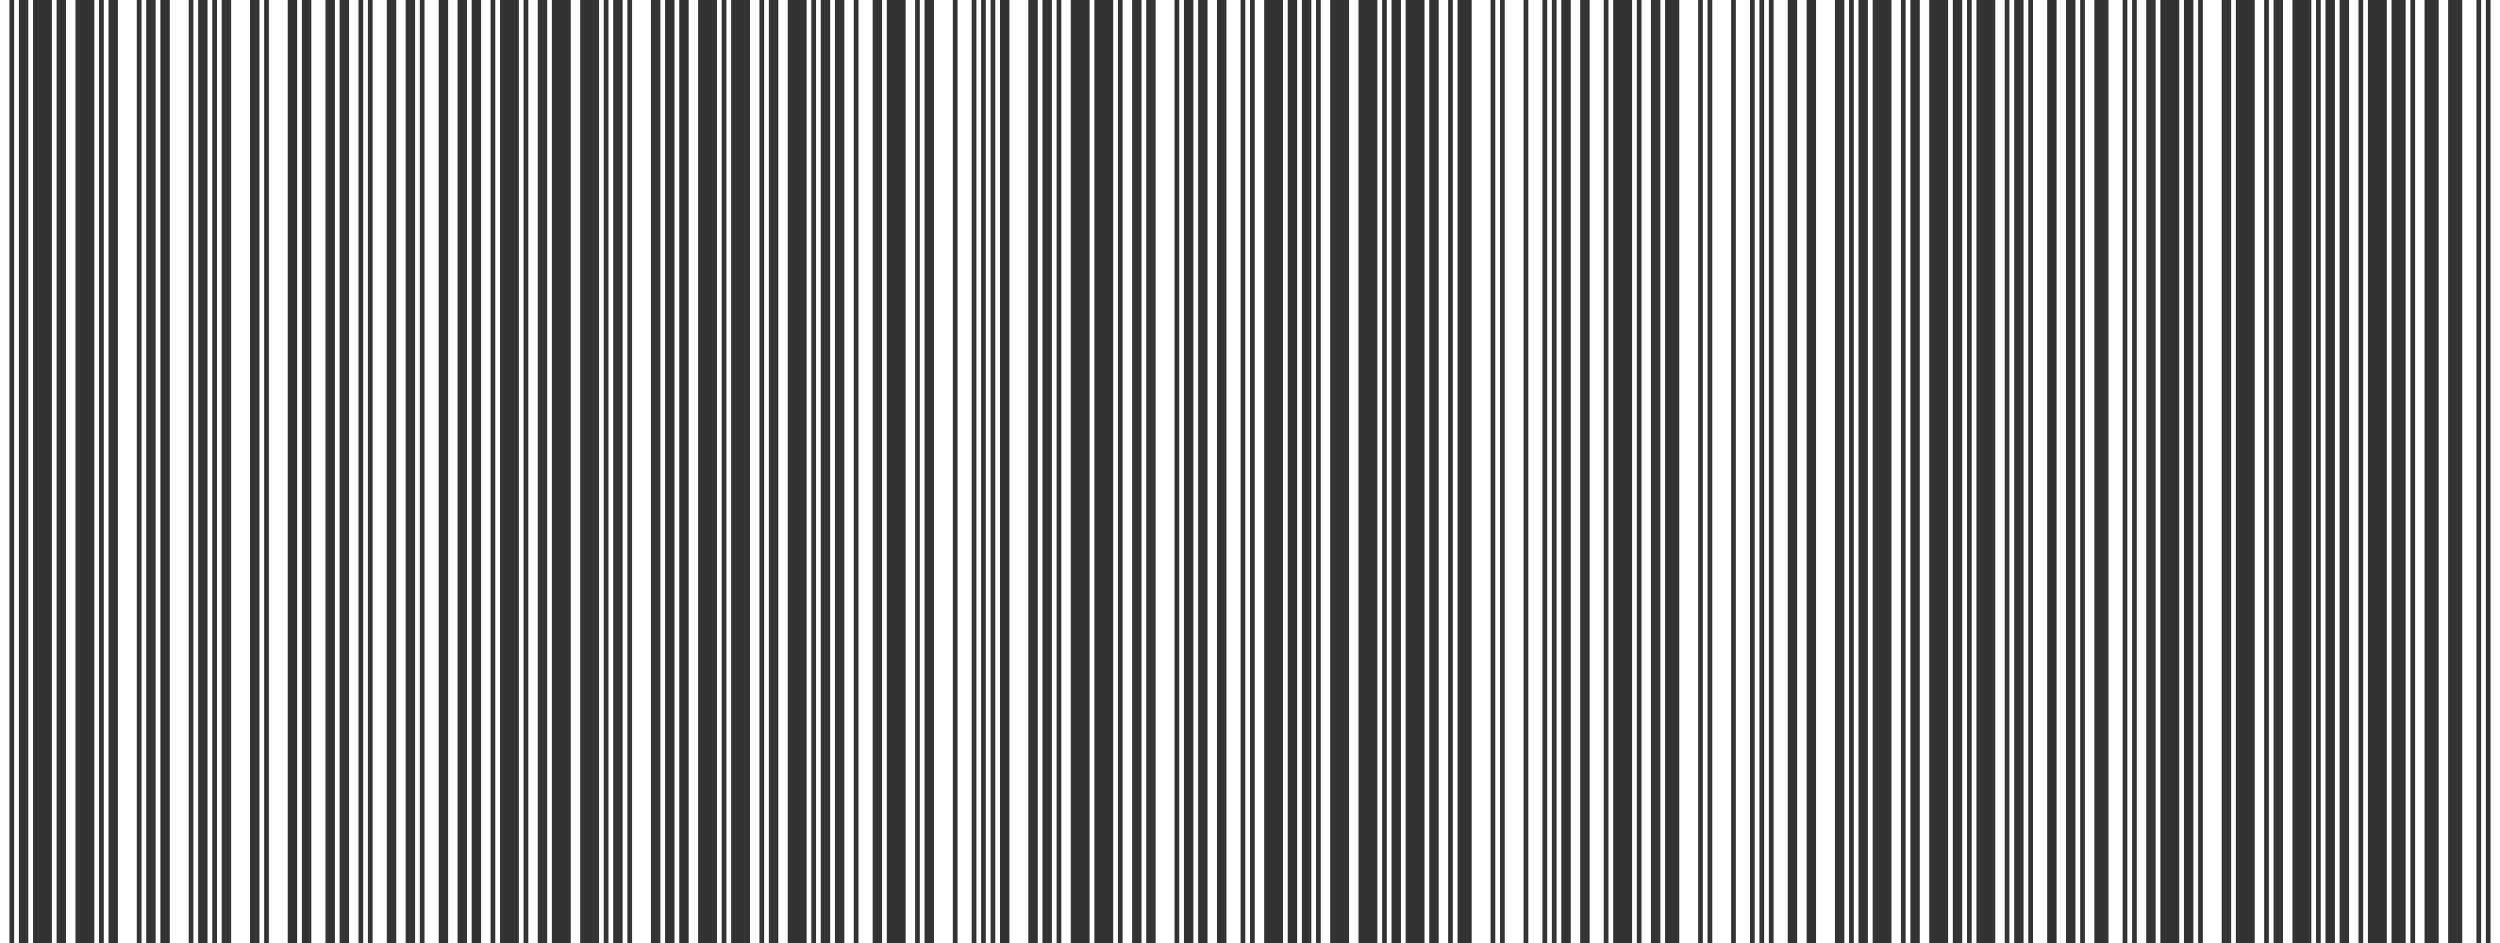 <?xml version="1.0" encoding="utf-8"?>
<!DOCTYPE svg PUBLIC "-//W3C//DTD SVG 20010904//EN" "http://www.w3.org/TR/2001/REC-SVG-20010904/DTD/svg10.dtd">
<svg xmlns="http://www.w3.org/2000/svg" xml:space="preserve" xmlns:xlink="http://www.w3.org/1999/xlink" width="1590" height="600" viewBox="0 0 1590 600">
<rect x="0" y="0" width="1590" height="600" fill="#333333" stroke="none"/>
<desc></desc>
<line fill="none" style="stroke:#ffffff; stroke-width:6;" x1="3" y1="0" x2="3" y2="600"/>
<line fill="none" style="stroke:#ffffff; stroke-width:3;" x1="10.5" y1="0" x2="10.5" y2="600"/>
<line fill="none" style="stroke:#ffffff; stroke-width:3;" x1="19.5" y1="0" x2="19.5" y2="600"/>
<line fill="none" style="stroke:#ffffff; stroke-width:3;" x1="34.5" y1="0" x2="34.5" y2="600"/>
<line fill="none" style="stroke:#ffffff; stroke-width:6;" x1="45" y1="0" x2="45" y2="600"/>
<line fill="none" style="stroke:#ffffff; stroke-width:3;" x1="61.5" y1="0" x2="61.5" y2="600"/>
<line fill="none" style="stroke:#ffffff; stroke-width:3;" x1="67.5" y1="0" x2="67.5" y2="600"/>
<line fill="none" style="stroke:#ffffff; stroke-width:12;" x1="81" y1="0" x2="81" y2="600"/>
<line fill="none" style="stroke:#ffffff; stroke-width:3;" x1="91.5" y1="0" x2="91.5" y2="600"/>
<line fill="none" style="stroke:#ffffff; stroke-width:3;" x1="100.5" y1="0" x2="100.5" y2="600"/>
<line fill="none" style="stroke:#ffffff; stroke-width:12;" x1="114" y1="0" x2="114" y2="600"/>
<line fill="none" style="stroke:#ffffff; stroke-width:3;" x1="124.5" y1="0" x2="124.5" y2="600"/>
<line fill="none" style="stroke:#ffffff; stroke-width:3;" x1="133.5" y1="0" x2="133.5" y2="600"/>
<line fill="none" style="stroke:#ffffff; stroke-width:3;" x1="139.5" y1="0" x2="139.5" y2="600"/>
<line fill="none" style="stroke:#ffffff; stroke-width:12;" x1="153" y1="0" x2="153" y2="600"/>
<line fill="none" style="stroke:#ffffff; stroke-width:3;" x1="166.5" y1="0" x2="166.5" y2="600"/>
<line fill="none" style="stroke:#ffffff; stroke-width:12;" x1="177" y1="0" x2="177" y2="600"/>
<line fill="none" style="stroke:#ffffff; stroke-width:3;" x1="190.5" y1="0" x2="190.5" y2="600"/>
<line fill="none" style="stroke:#ffffff; stroke-width:9;" x1="202.5" y1="0" x2="202.5" y2="600"/>
<line fill="none" style="stroke:#ffffff; stroke-width:3;" x1="214.5" y1="0" x2="214.5" y2="600"/>
<line fill="none" style="stroke:#ffffff; stroke-width:6;" x1="225" y1="0" x2="225" y2="600"/>
<line fill="none" style="stroke:#ffffff; stroke-width:3;" x1="232.5" y1="0" x2="232.5" y2="600"/>
<line fill="none" style="stroke:#ffffff; stroke-width:9;" x1="241.5" y1="0" x2="241.5" y2="600"/>
<line fill="none" style="stroke:#ffffff; stroke-width:6;" x1="255" y1="0" x2="255" y2="600"/>
<line fill="none" style="stroke:#ffffff; stroke-width:3;" x1="265.5" y1="0" x2="265.5" y2="600"/>
<line fill="none" style="stroke:#ffffff; stroke-width:9;" x1="274.5" y1="0" x2="274.5" y2="600"/>
<line fill="none" style="stroke:#ffffff; stroke-width:6;" x1="288" y1="0" x2="288" y2="600"/>
<line fill="none" style="stroke:#ffffff; stroke-width:3;" x1="298.5" y1="0" x2="298.5" y2="600"/>
<line fill="none" style="stroke:#ffffff; stroke-width:6;" x1="309" y1="0" x2="309" y2="600"/>
<line fill="none" style="stroke:#ffffff; stroke-width:3;" x1="316.5" y1="0" x2="316.5" y2="600"/>
<line fill="none" style="stroke:#ffffff; stroke-width:3;" x1="331.5" y1="0" x2="331.5" y2="600"/>
<line fill="none" style="stroke:#ffffff; stroke-width:6;" x1="339" y1="0" x2="339" y2="600"/>
<line fill="none" style="stroke:#ffffff; stroke-width:3;" x1="349.5" y1="0" x2="349.5" y2="600"/>
<line fill="none" style="stroke:#ffffff; stroke-width:6;" x1="366" y1="0" x2="366" y2="600"/>
<line fill="none" style="stroke:#ffffff; stroke-width:3;" x1="382.5" y1="0" x2="382.5" y2="600"/>
<line fill="none" style="stroke:#ffffff; stroke-width:3;" x1="388.5" y1="0" x2="388.5" y2="600"/>
<line fill="none" style="stroke:#ffffff; stroke-width:3;" x1="397.5" y1="0" x2="397.5" y2="600"/>
<line fill="none" style="stroke:#ffffff; stroke-width:12;" x1="408" y1="0" x2="408" y2="600"/>
<line fill="none" style="stroke:#ffffff; stroke-width:3;" x1="421.5" y1="0" x2="421.5" y2="600"/>
<line fill="none" style="stroke:#ffffff; stroke-width:3;" x1="430.5" y1="0" x2="430.5" y2="600"/>
<line fill="none" style="stroke:#ffffff; stroke-width:6;" x1="441" y1="0" x2="441" y2="600"/>
<line fill="none" style="stroke:#ffffff; stroke-width:3;" x1="457.5" y1="0" x2="457.5" y2="600"/>
<line fill="none" style="stroke:#ffffff; stroke-width:3;" x1="463.5" y1="0" x2="463.5" y2="600"/>
<line fill="none" style="stroke:#ffffff; stroke-width:6;" x1="480" y1="0" x2="480" y2="600"/>
<line fill="none" style="stroke:#ffffff; stroke-width:3;" x1="487.5" y1="0" x2="487.5" y2="600"/>
<line fill="none" style="stroke:#ffffff; stroke-width:6;" x1="498" y1="0" x2="498" y2="600"/>
<line fill="none" style="stroke:#ffffff; stroke-width:3;" x1="514.5" y1="0" x2="514.5" y2="600"/>
<line fill="none" style="stroke:#ffffff; stroke-width:3;" x1="520.5" y1="0" x2="520.5" y2="600"/>
<line fill="none" style="stroke:#ffffff; stroke-width:3;" x1="529.5" y1="0" x2="529.5" y2="600"/>
<line fill="none" style="stroke:#ffffff; stroke-width:6;" x1="540" y1="0" x2="540" y2="600"/>
<line fill="none" style="stroke:#ffffff; stroke-width:9;" x1="550.5" y1="0" x2="550.5" y2="600"/>
<line fill="none" style="stroke:#ffffff; stroke-width:3;" x1="562.5" y1="0" x2="562.5" y2="600"/>
<line fill="none" style="stroke:#ffffff; stroke-width:6;" x1="579" y1="0" x2="579" y2="600"/>
<line fill="none" style="stroke:#ffffff; stroke-width:3;" x1="586.5" y1="0" x2="586.5" y2="600"/>
<line fill="none" style="stroke:#ffffff; stroke-width:12;" x1="600" y1="0" x2="600" y2="600"/>
<line fill="none" style="stroke:#ffffff; stroke-width:9;" x1="613.5" y1="0" x2="613.5" y2="600"/>
<line fill="none" style="stroke:#ffffff; stroke-width:3;" x1="622.5" y1="0" x2="622.5" y2="600"/>
<line fill="none" style="stroke:#ffffff; stroke-width:3;" x1="628.5" y1="0" x2="628.5" y2="600"/>
<line fill="none" style="stroke:#ffffff; stroke-width:3;" x1="634.5" y1="0" x2="634.5" y2="600"/>
<line fill="none" style="stroke:#ffffff; stroke-width:12;" x1="648" y1="0" x2="648" y2="600"/>
<line fill="none" style="stroke:#ffffff; stroke-width:3;" x1="661.5" y1="0" x2="661.5" y2="600"/>
<line fill="none" style="stroke:#ffffff; stroke-width:3;" x1="670.5" y1="0" x2="670.5" y2="600"/>
<line fill="none" style="stroke:#ffffff; stroke-width:6;" x1="678" y1="0" x2="678" y2="600"/>
<line fill="none" style="stroke:#ffffff; stroke-width:3;" x1="694.5" y1="0" x2="694.5" y2="600"/>
<line fill="none" style="stroke:#ffffff; stroke-width:3;" x1="709.5" y1="0" x2="709.5" y2="600"/>
<line fill="none" style="stroke:#ffffff; stroke-width:6;" x1="717" y1="0" x2="717" y2="600"/>
<line fill="none" style="stroke:#ffffff; stroke-width:3;" x1="727.5" y1="0" x2="727.5" y2="600"/>
<line fill="none" style="stroke:#ffffff; stroke-width:12;" x1="741" y1="0" x2="741" y2="600"/>
<line fill="none" style="stroke:#ffffff; stroke-width:3;" x1="751.5" y1="0" x2="751.5" y2="600"/>
<line fill="none" style="stroke:#ffffff; stroke-width:3;" x1="760.5" y1="0" x2="760.5" y2="600"/>
<line fill="none" style="stroke:#ffffff; stroke-width:6;" x1="771" y1="0" x2="771" y2="600"/>
<line fill="none" style="stroke:#ffffff; stroke-width:9;" x1="784.5" y1="0" x2="784.5" y2="600"/>
<line fill="none" style="stroke:#ffffff; stroke-width:3;" x1="793.5" y1="0" x2="793.5" y2="600"/>
<line fill="none" style="stroke:#ffffff; stroke-width:6;" x1="801" y1="0" x2="801" y2="600"/>
<line fill="none" style="stroke:#ffffff; stroke-width:3;" x1="817.5" y1="0" x2="817.5" y2="600"/>
<line fill="none" style="stroke:#ffffff; stroke-width:3;" x1="826.5" y1="0" x2="826.5" y2="600"/>
<line fill="none" style="stroke:#ffffff; stroke-width:3;" x1="835.5" y1="0" x2="835.5" y2="600"/>
<line fill="none" style="stroke:#ffffff; stroke-width:6;" x1="843" y1="0" x2="843" y2="600"/>
<line fill="none" style="stroke:#ffffff; stroke-width:6;" x1="861" y1="0" x2="861" y2="600"/>
<line fill="none" style="stroke:#ffffff; stroke-width:3;" x1="877.5" y1="0" x2="877.5" y2="600"/>
<line fill="none" style="stroke:#ffffff; stroke-width:3;" x1="883.5" y1="0" x2="883.5" y2="600"/>
<line fill="none" style="stroke:#ffffff; stroke-width:3;" x1="892.5" y1="0" x2="892.5" y2="600"/>
<line fill="none" style="stroke:#ffffff; stroke-width:3;" x1="907.5" y1="0" x2="907.5" y2="600"/>
<line fill="none" style="stroke:#ffffff; stroke-width:6;" x1="918" y1="0" x2="918" y2="600"/>
<line fill="none" style="stroke:#ffffff; stroke-width:3;" x1="925.5" y1="0" x2="925.5" y2="600"/>
<line fill="none" style="stroke:#ffffff; stroke-width:12;" x1="942" y1="0" x2="942" y2="600"/>
<line fill="none" style="stroke:#ffffff; stroke-width:3;" x1="952.5" y1="0" x2="952.5" y2="600"/>
<line fill="none" style="stroke:#ffffff; stroke-width:12;" x1="963" y1="0" x2="963" y2="600"/>
<line fill="none" style="stroke:#ffffff; stroke-width:9;" x1="976.5" y1="0" x2="976.5" y2="600"/>
<line fill="none" style="stroke:#ffffff; stroke-width:3;" x1="985.5" y1="0" x2="985.5" y2="600"/>
<line fill="none" style="stroke:#ffffff; stroke-width:3;" x1="991.5" y1="0" x2="991.5" y2="600"/>
<line fill="none" style="stroke:#ffffff; stroke-width:6;" x1="1002" y1="0" x2="1002" y2="600"/>
<line fill="none" style="stroke:#ffffff; stroke-width:9;" x1="1015.5" y1="0" x2="1015.5" y2="600"/>
<line fill="none" style="stroke:#ffffff; stroke-width:3;" x1="1024.5" y1="0" x2="1024.5" y2="600"/>
<line fill="none" style="stroke:#ffffff; stroke-width:3;" x1="1039.5" y1="0" x2="1039.5" y2="600"/>
<line fill="none" style="stroke:#ffffff; stroke-width:6;" x1="1047" y1="0" x2="1047" y2="600"/>
<line fill="none" style="stroke:#ffffff; stroke-width:3;" x1="1057.5" y1="0" x2="1057.5" y2="600"/>
<line fill="none" style="stroke:#ffffff; stroke-width:12;" x1="1074" y1="0" x2="1074" y2="600"/>
<line fill="none" style="stroke:#ffffff; stroke-width:3;" x1="1084.5" y1="0" x2="1084.5" y2="600"/>
<line fill="none" style="stroke:#ffffff; stroke-width:12;" x1="1095" y1="0" x2="1095" y2="600"/>
<line fill="none" style="stroke:#ffffff; stroke-width:9;" x1="1108.5" y1="0" x2="1108.5" y2="600"/>
<line fill="none" style="stroke:#ffffff; stroke-width:3;" x1="1117.5" y1="0" x2="1117.5" y2="600"/>
<line fill="none" style="stroke:#ffffff; stroke-width:3;" x1="1123.5" y1="0" x2="1123.5" y2="600"/>
<line fill="none" style="stroke:#ffffff; stroke-width:9;" x1="1132.5" y1="0" x2="1132.5" y2="600"/>
<line fill="none" style="stroke:#ffffff; stroke-width:6;" x1="1146" y1="0" x2="1146" y2="600"/>
<line fill="none" style="stroke:#ffffff; stroke-width:12;" x1="1161" y1="0" x2="1161" y2="600"/>
<line fill="none" style="stroke:#ffffff; stroke-width:3;" x1="1174.5" y1="0" x2="1174.5" y2="600"/>
<line fill="none" style="stroke:#ffffff; stroke-width:3;" x1="1180.5" y1="0" x2="1180.5" y2="600"/>
<line fill="none" style="stroke:#ffffff; stroke-width:3;" x1="1189.5" y1="0" x2="1189.5" y2="600"/>
<line fill="none" style="stroke:#ffffff; stroke-width:6;" x1="1206" y1="0" x2="1206" y2="600"/>
<line fill="none" style="stroke:#ffffff; stroke-width:3;" x1="1213.5" y1="0" x2="1213.5" y2="600"/>
<line fill="none" style="stroke:#ffffff; stroke-width:6;" x1="1224" y1="0" x2="1224" y2="600"/>
<line fill="none" style="stroke:#ffffff; stroke-width:3;" x1="1240.5" y1="0" x2="1240.5" y2="600"/>
<line fill="none" style="stroke:#ffffff; stroke-width:3;" x1="1249.5" y1="0" x2="1249.5" y2="600"/>
<line fill="none" style="stroke:#ffffff; stroke-width:3;" x1="1255.5" y1="0" x2="1255.5" y2="600"/>
<line fill="none" style="stroke:#ffffff; stroke-width:6;" x1="1272" y1="0" x2="1272" y2="600"/>
<line fill="none" style="stroke:#ffffff; stroke-width:3;" x1="1279.5" y1="0" x2="1279.5" y2="600"/>
<line fill="none" style="stroke:#ffffff; stroke-width:3;" x1="1288.5" y1="0" x2="1288.5" y2="600"/>
<line fill="none" style="stroke:#ffffff; stroke-width:9;" x1="1297.5" y1="0" x2="1297.5" y2="600"/>
<line fill="none" style="stroke:#ffffff; stroke-width:6;" x1="1311" y1="0" x2="1311" y2="600"/>
<line fill="none" style="stroke:#ffffff; stroke-width:3;" x1="1321.5" y1="0" x2="1321.5" y2="600"/>
<line fill="none" style="stroke:#ffffff; stroke-width:6;" x1="1329" y1="0" x2="1329" y2="600"/>
<line fill="none" style="stroke:#ffffff; stroke-width:9;" x1="1345.5" y1="0" x2="1345.5" y2="600"/>
<line fill="none" style="stroke:#ffffff; stroke-width:3;" x1="1354.5" y1="0" x2="1354.5" y2="600"/>
<line fill="none" style="stroke:#ffffff; stroke-width:6;" x1="1362" y1="0" x2="1362" y2="600"/>
<line fill="none" style="stroke:#ffffff; stroke-width:3;" x1="1372.5" y1="0" x2="1372.5" y2="600"/>
<line fill="none" style="stroke:#ffffff; stroke-width:3;" x1="1387.5" y1="0" x2="1387.5" y2="600"/>
<line fill="none" style="stroke:#ffffff; stroke-width:3;" x1="1396.5" y1="0" x2="1396.5" y2="600"/>
<line fill="none" style="stroke:#ffffff; stroke-width:12;" x1="1407" y1="0" x2="1407" y2="600"/>
<line fill="none" style="stroke:#ffffff; stroke-width:3;" x1="1420.5" y1="0" x2="1420.5" y2="600"/>
<line fill="none" style="stroke:#ffffff; stroke-width:6;" x1="1437" y1="0" x2="1437" y2="600"/>
<line fill="none" style="stroke:#ffffff; stroke-width:3;" x1="1444.5" y1="0" x2="1444.5" y2="600"/>
<line fill="none" style="stroke:#ffffff; stroke-width:6;" x1="1455" y1="0" x2="1455" y2="600"/>
<line fill="none" style="stroke:#ffffff; stroke-width:3;" x1="1471.5" y1="0" x2="1471.5" y2="600"/>
<line fill="none" style="stroke:#ffffff; stroke-width:3;" x1="1477.5" y1="0" x2="1477.5" y2="600"/>
<line fill="none" style="stroke:#ffffff; stroke-width:3;" x1="1486.5" y1="0" x2="1486.5" y2="600"/>
<line fill="none" style="stroke:#ffffff; stroke-width:6;" x1="1497" y1="0" x2="1497" y2="600"/>
<line fill="none" style="stroke:#ffffff; stroke-width:3;" x1="1504.5" y1="0" x2="1504.5" y2="600"/>
<line fill="none" style="stroke:#ffffff; stroke-width:3;" x1="1519.5" y1="0" x2="1519.5" y2="600"/>
<line fill="none" style="stroke:#ffffff; stroke-width:3;" x1="1531.5" y1="0" x2="1531.5" y2="600"/>
<line fill="none" style="stroke:#ffffff; stroke-width:6;" x1="1539" y1="0" x2="1539" y2="600"/>
<line fill="none" style="stroke:#ffffff; stroke-width:6;" x1="1554" y1="0" x2="1554" y2="600"/>
<line fill="none" style="stroke:#ffffff; stroke-width:9;" x1="1570.5" y1="0" x2="1570.5" y2="600"/>
<line fill="none" style="stroke:#ffffff; stroke-width:3;" x1="1579.5" y1="0" x2="1579.5" y2="600"/>
<line fill="none" style="stroke:#ffffff; stroke-width:6;" x1="1587" y1="0" x2="1587" y2="600"/>
</svg>